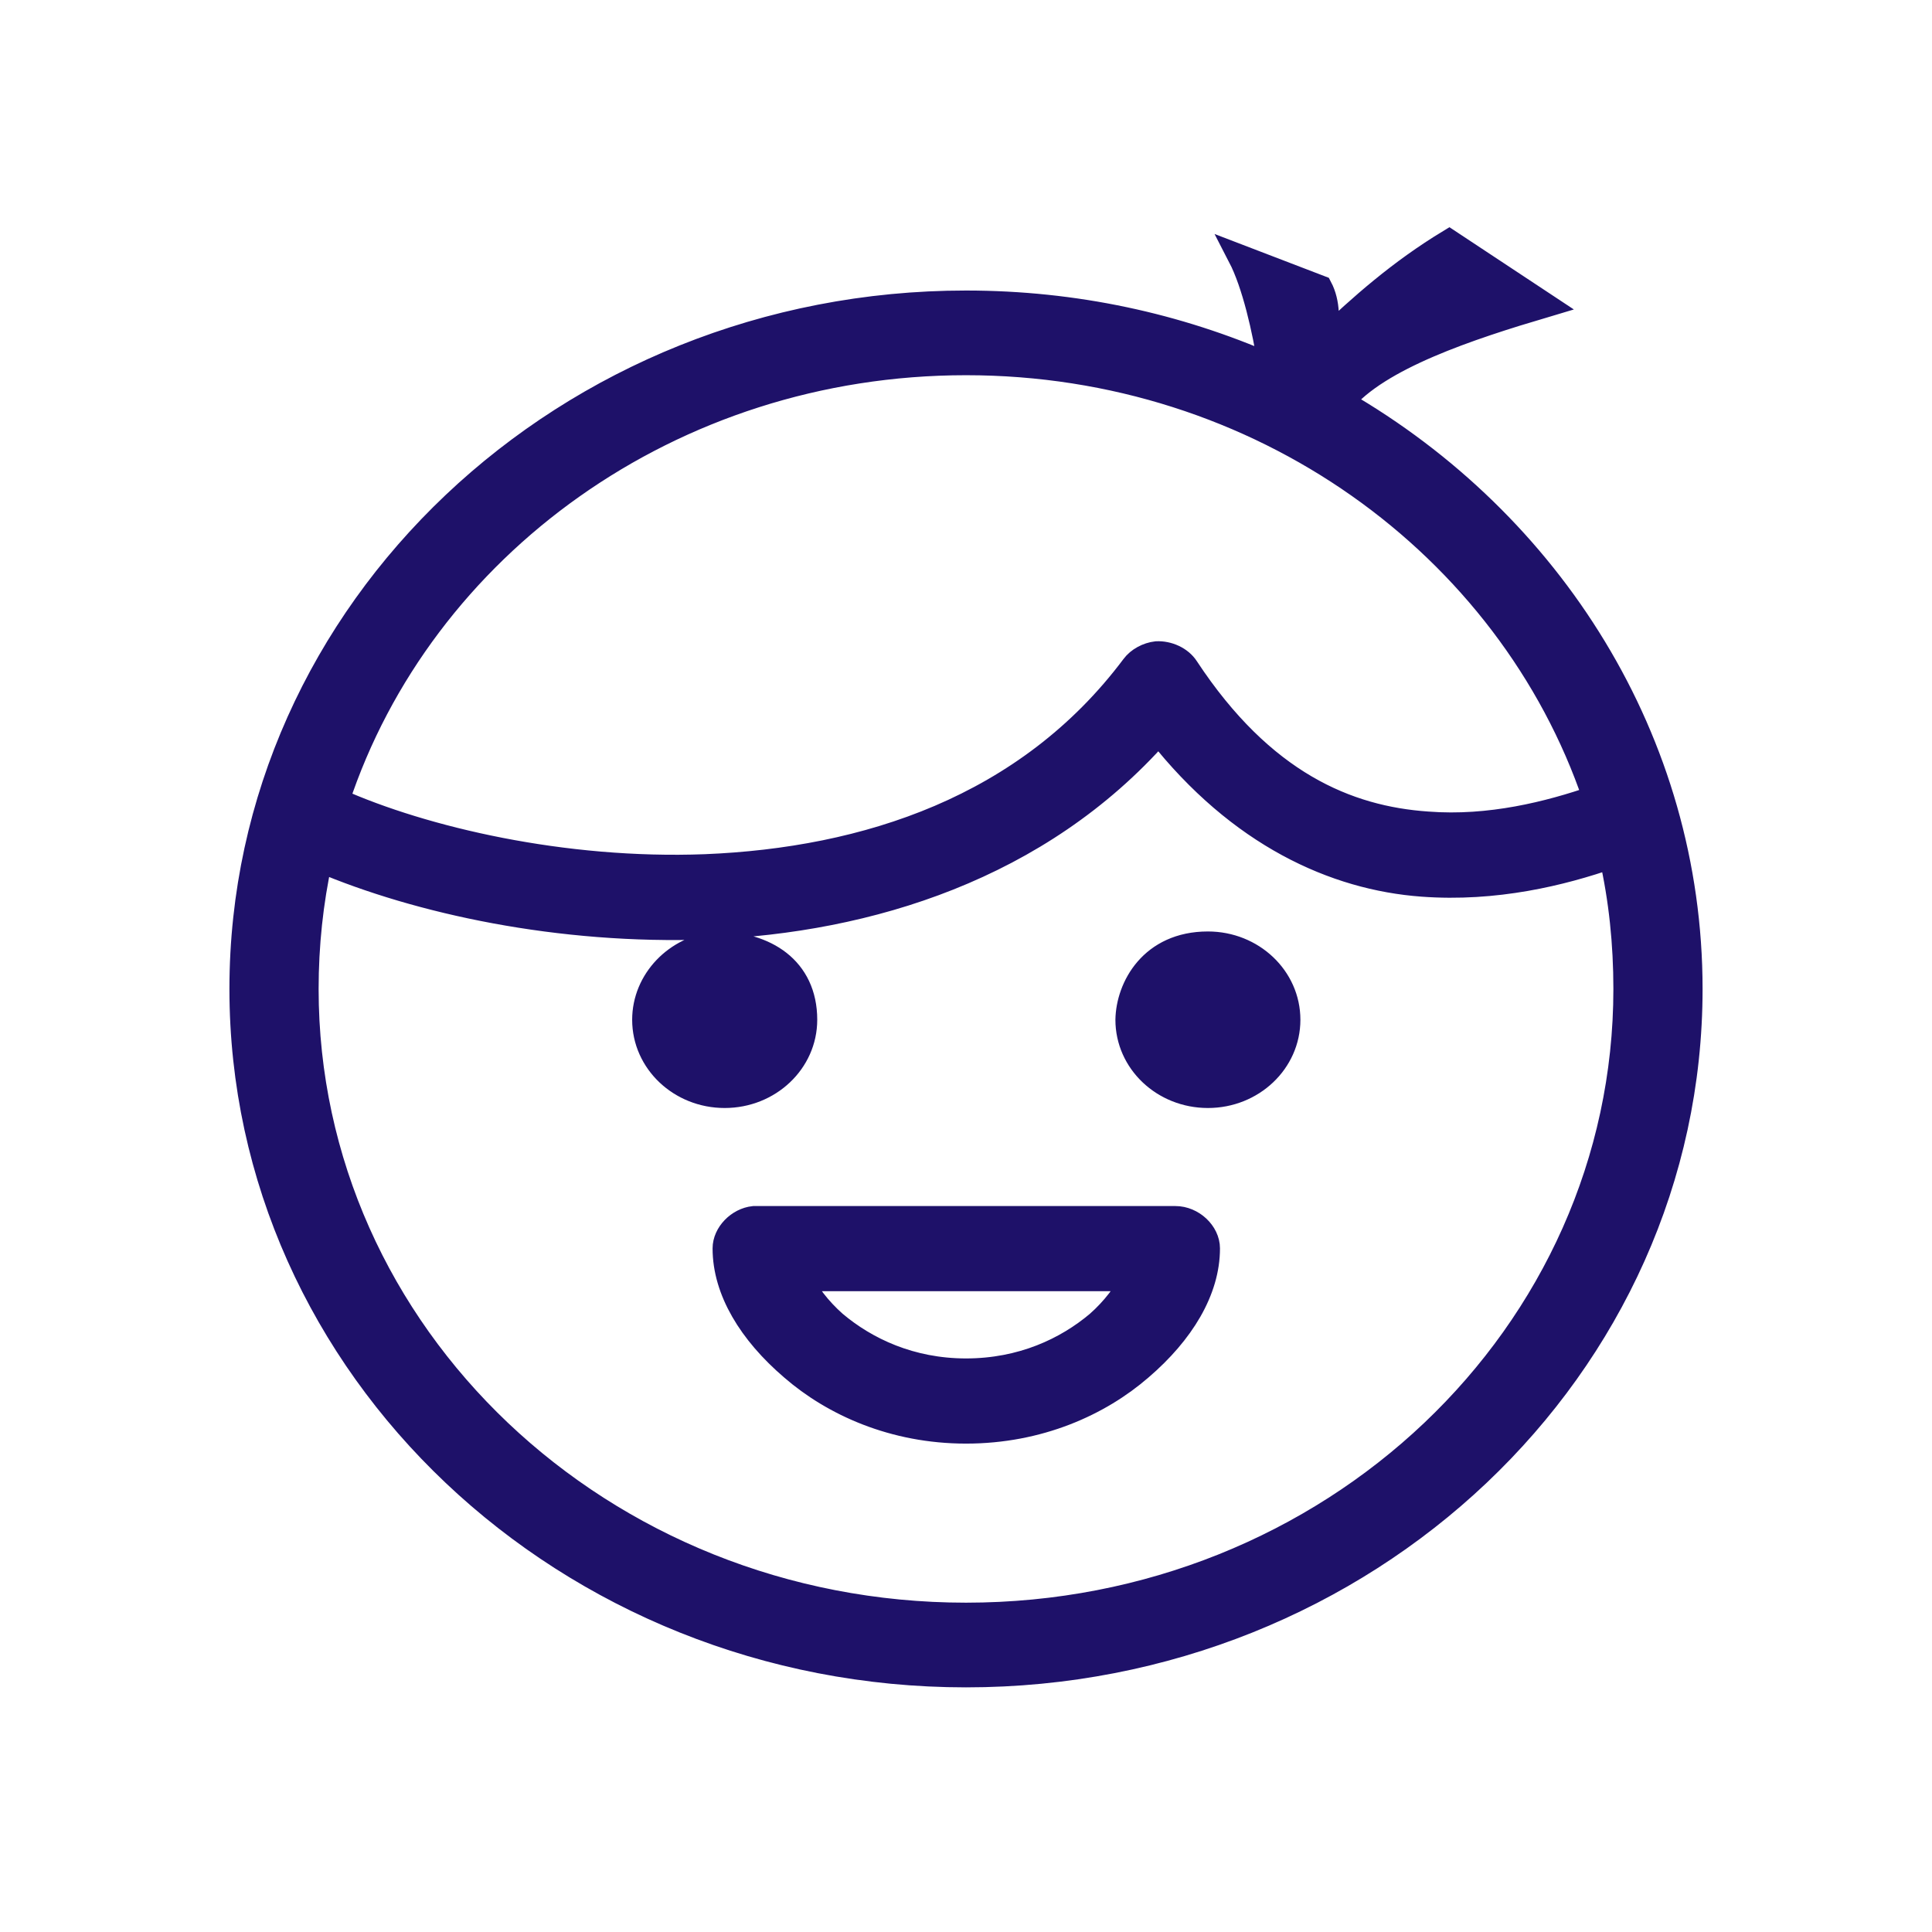 <?xml version="1.0" encoding="UTF-8"?>
<svg width="24px" height="24px" viewBox="0 0 24 24" version="1.1" xmlns="http://www.w3.org/2000/svg" xmlns:xlink="http://www.w3.org/1999/xlink">
    <title>icone/24x24/profil_24_purple</title>
    <g id="icone/24x24/profil_24_purple" stroke="none" stroke-width="1" fill="none" fill-rule="evenodd">
        <g id="Group-Copy-5" transform="translate(3, 3)" fill="#1E1169" fill-rule="nonzero" stroke="#1E1169" stroke-width="0.3">
            <g id="Group">
                <path d="M15.002,0 C14.393,0.369 13.897,0.806 13.45,1.235 C13.5,1 13.5,0.759 13.401,0.571 L12.402,0.188 C12.579,0.53 12.706,1.094 12.777,1.544 C11.629,1.041 10.354,0.759 9,0.759 C4.039,0.759 0,4.579 0,9.285 C0,13.991 4.039,17.811 9,17.811 C13.968,17.811 18,13.991 18,9.285 C18,6.203 16.264,3.491 13.67,1.994 C14.124,1.443 15.25,1.074 16.2,0.792 L15.002,0 Z M9,1.511 C12.657,1.511 15.746,3.78 16.809,6.908 C16.243,7.103 15.506,7.291 14.733,7.231 C13.741,7.163 12.685,6.727 11.743,5.297 C11.665,5.176 11.509,5.109 11.367,5.116 C11.254,5.129 11.14,5.19 11.076,5.277 C9.758,7.036 7.753,7.68 5.761,7.761 C3.997,7.828 2.261,7.419 1.191,6.942 C2.232,3.793 5.336,1.511 9,1.511 Z M11.395,6.103 C12.394,7.372 13.578,7.909 14.669,7.989 C15.576,8.056 16.398,7.855 17.015,7.64 C17.135,8.17 17.192,8.721 17.192,9.285 C17.192,13.582 13.535,17.059 9,17.059 C4.472,17.059 0.808,13.582 0.808,9.285 C0.808,8.741 0.865,8.204 0.978,7.687 C2.197,8.204 3.947,8.587 5.79,8.52 C7.795,8.439 9.914,7.781 11.395,6.103 Z M5.903,8.721 C5.4,8.768 5.003,9.178 5.003,9.668 C5.003,10.191 5.45,10.614 6.002,10.614 C6.555,10.614 7.002,10.191 7.002,9.668 C7.002,9.03 6.506,8.721 5.903,8.721 L5.903,8.721 Z M11.006,9.668 C11.006,10.191 11.452,10.614 12.005,10.614 C12.557,10.614 13.004,10.191 13.004,9.668 C13.004,9.144 12.557,8.721 12.005,8.721 C11.303,8.721 11.013,9.265 11.006,9.668 Z M6.364,12.132 C6.172,12.152 6.002,12.326 6.002,12.508 C6.002,13.031 6.321,13.555 6.839,13.998 C7.349,14.441 8.1,14.783 9,14.783 C9.907,14.783 10.658,14.441 11.169,13.998 C11.686,13.555 12.005,13.031 12.005,12.508 C12.005,12.313 11.813,12.132 11.601,12.132 L6.364,12.132 L6.364,12.132 Z M6.938,12.89 L11.069,12.89 C10.977,13.065 10.835,13.259 10.637,13.434 C10.247,13.763 9.694,14.025 9,14.025 C8.313,14.025 7.76,13.763 7.37,13.434 C7.172,13.259 7.03,13.065 6.938,12.89 Z" id="Shape"></path>
            </g>
        </g>
    </g>
</svg>